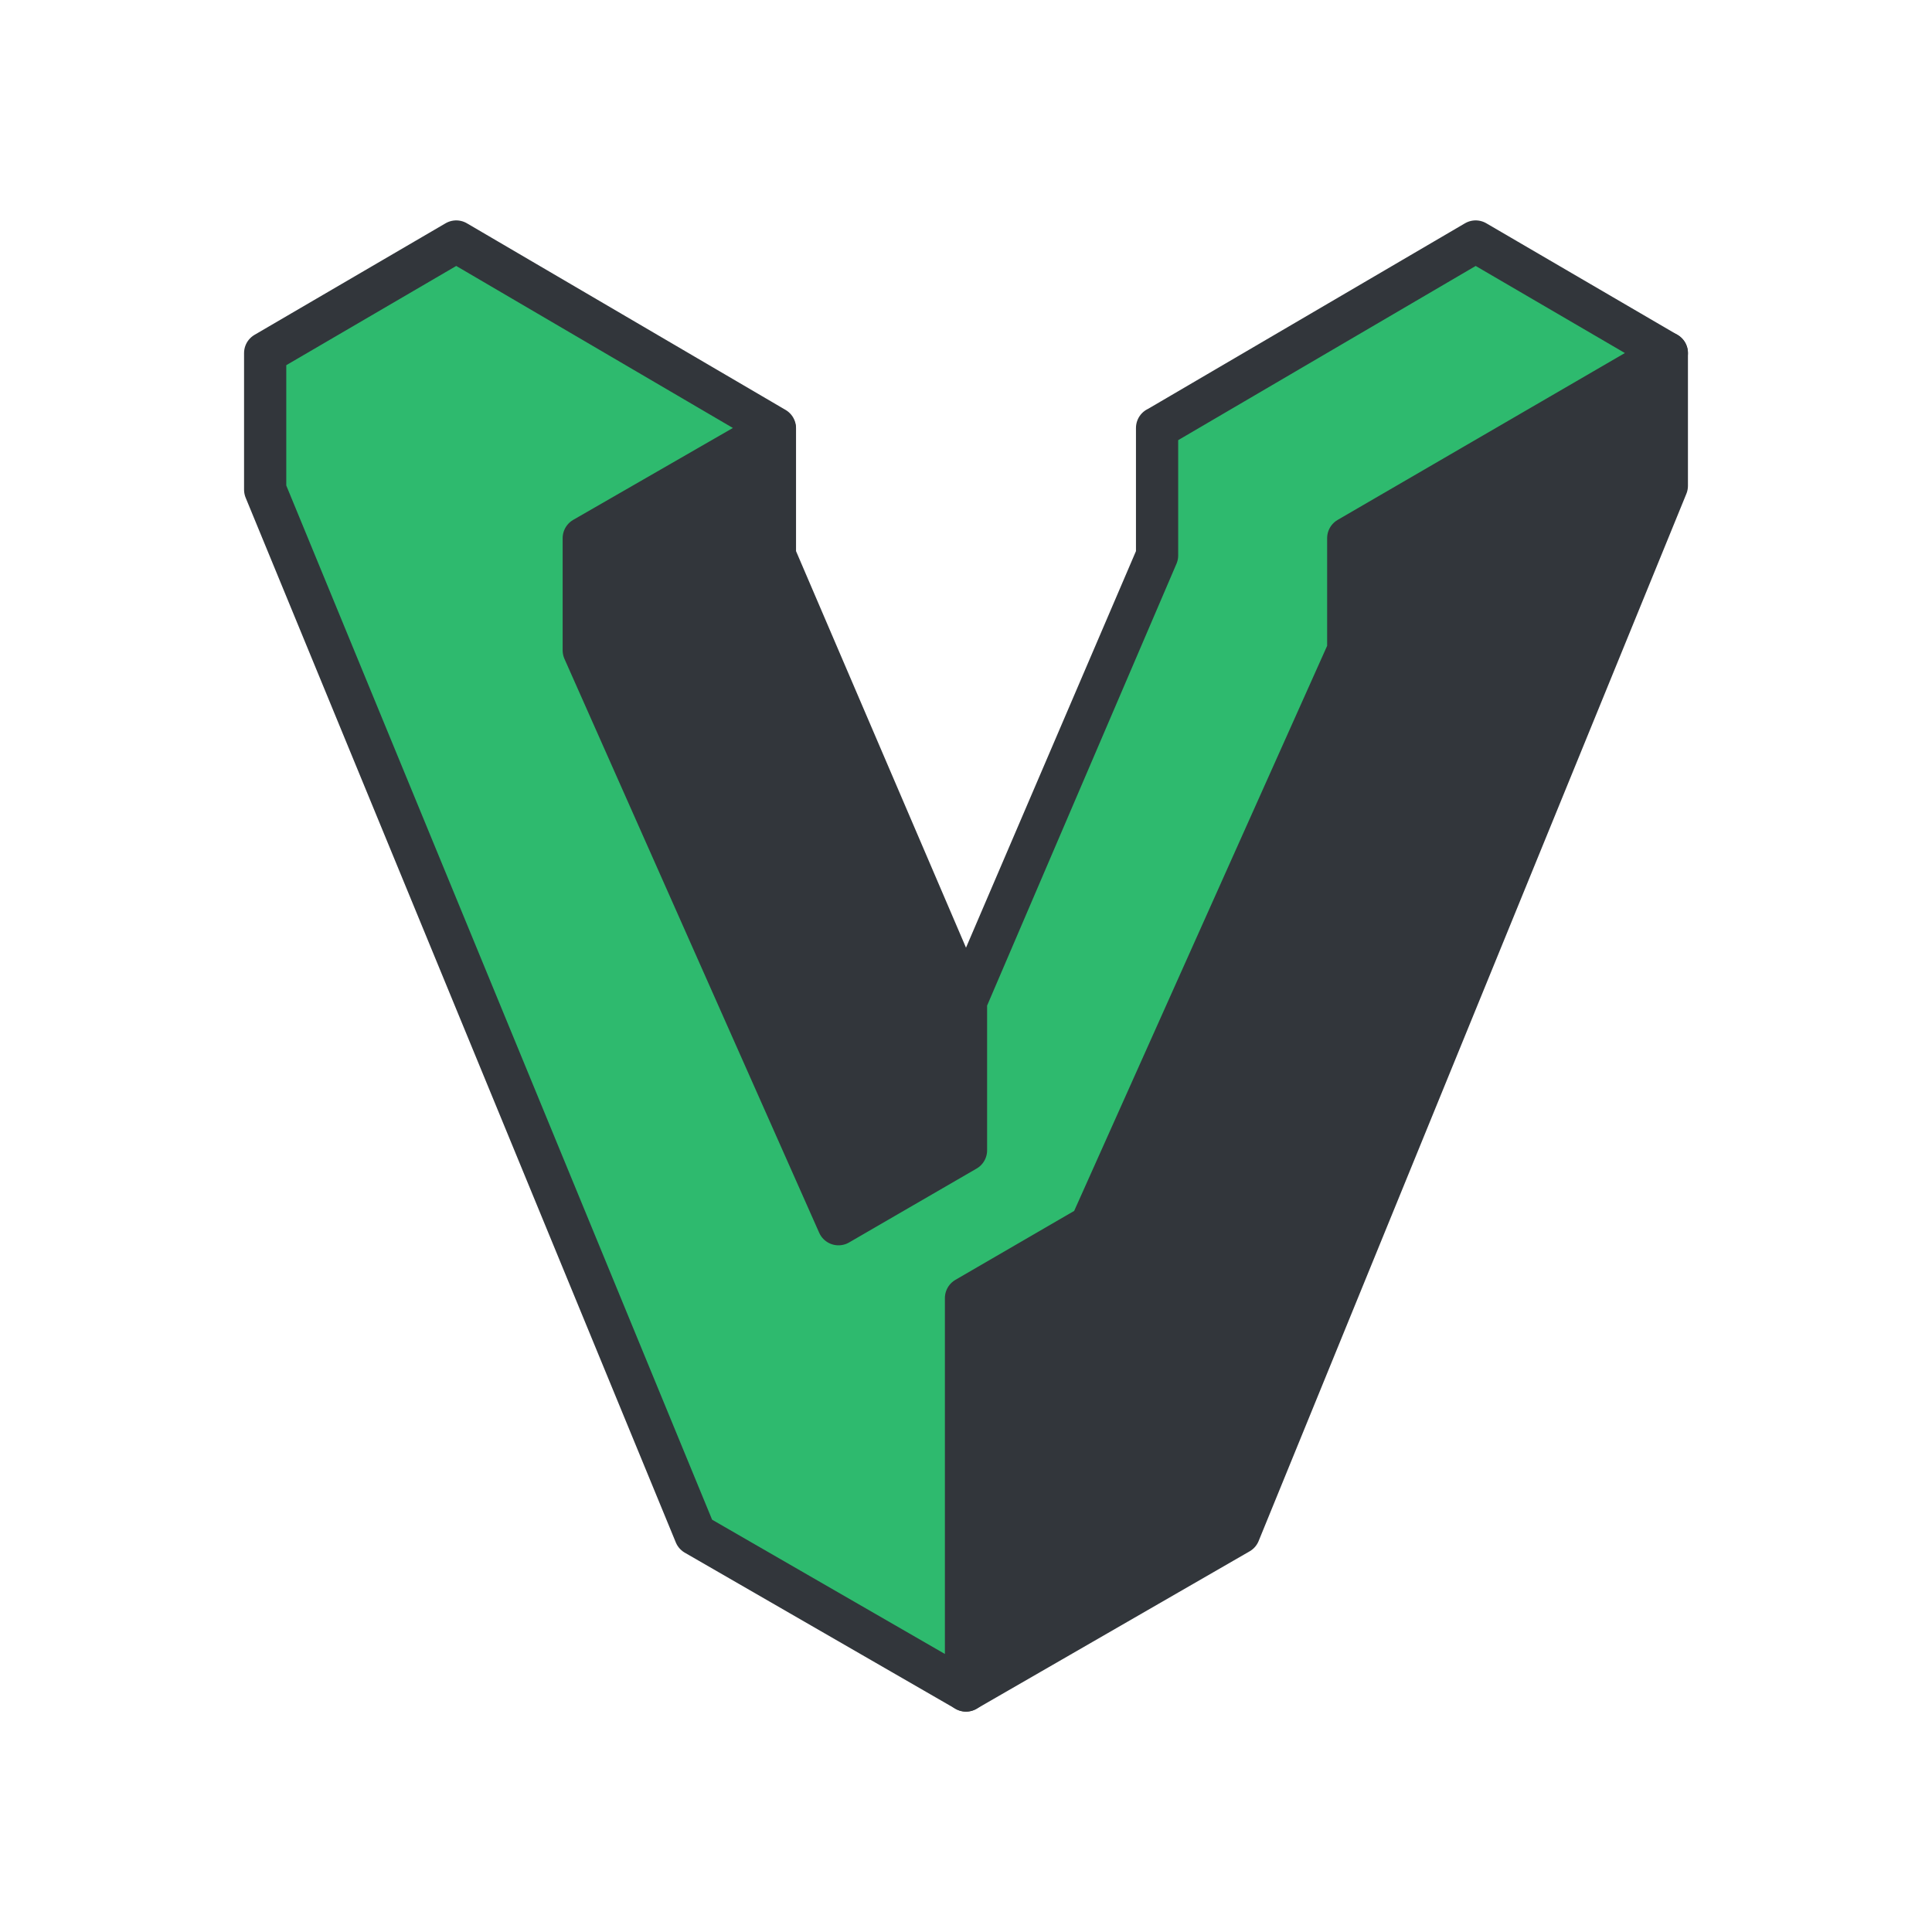 <svg viewBox="0 0 200 200" xmlns="http://www.w3.org/2000/svg"><g stroke="#32363b" stroke-linecap="round" stroke-linejoin="round" stroke-width="4.37"><path d="m172.55 36.55-33.22 18.97-.93 11.77-25.22 56.94-15 9.9 1.82 40.87 28.27-16.3 44.28-108.41z" fill="#32363b"/><path d="m80.22 57.5v-13.06l-.14-.08-21.96 10.9.93 13.15 27.42 59.67 14.85-8.4-1.32-16.03z" fill="#32363b"/><path d="m152.76 25-32.96 19.3h-.02v.02 13.18l-19.78 46.15v15.43l-13.2 7.65-26.37-59.41v-11.61l19.79-11.39-32.99-19.32-19.78 11.55v14.14l44.53 108.15 28.02 16.16v-40.62l13.18-7.65-.16-.1 26.55-59.31v-11.59-.02l32.98-19.16z" fill="#2eba6e"/></g></svg>